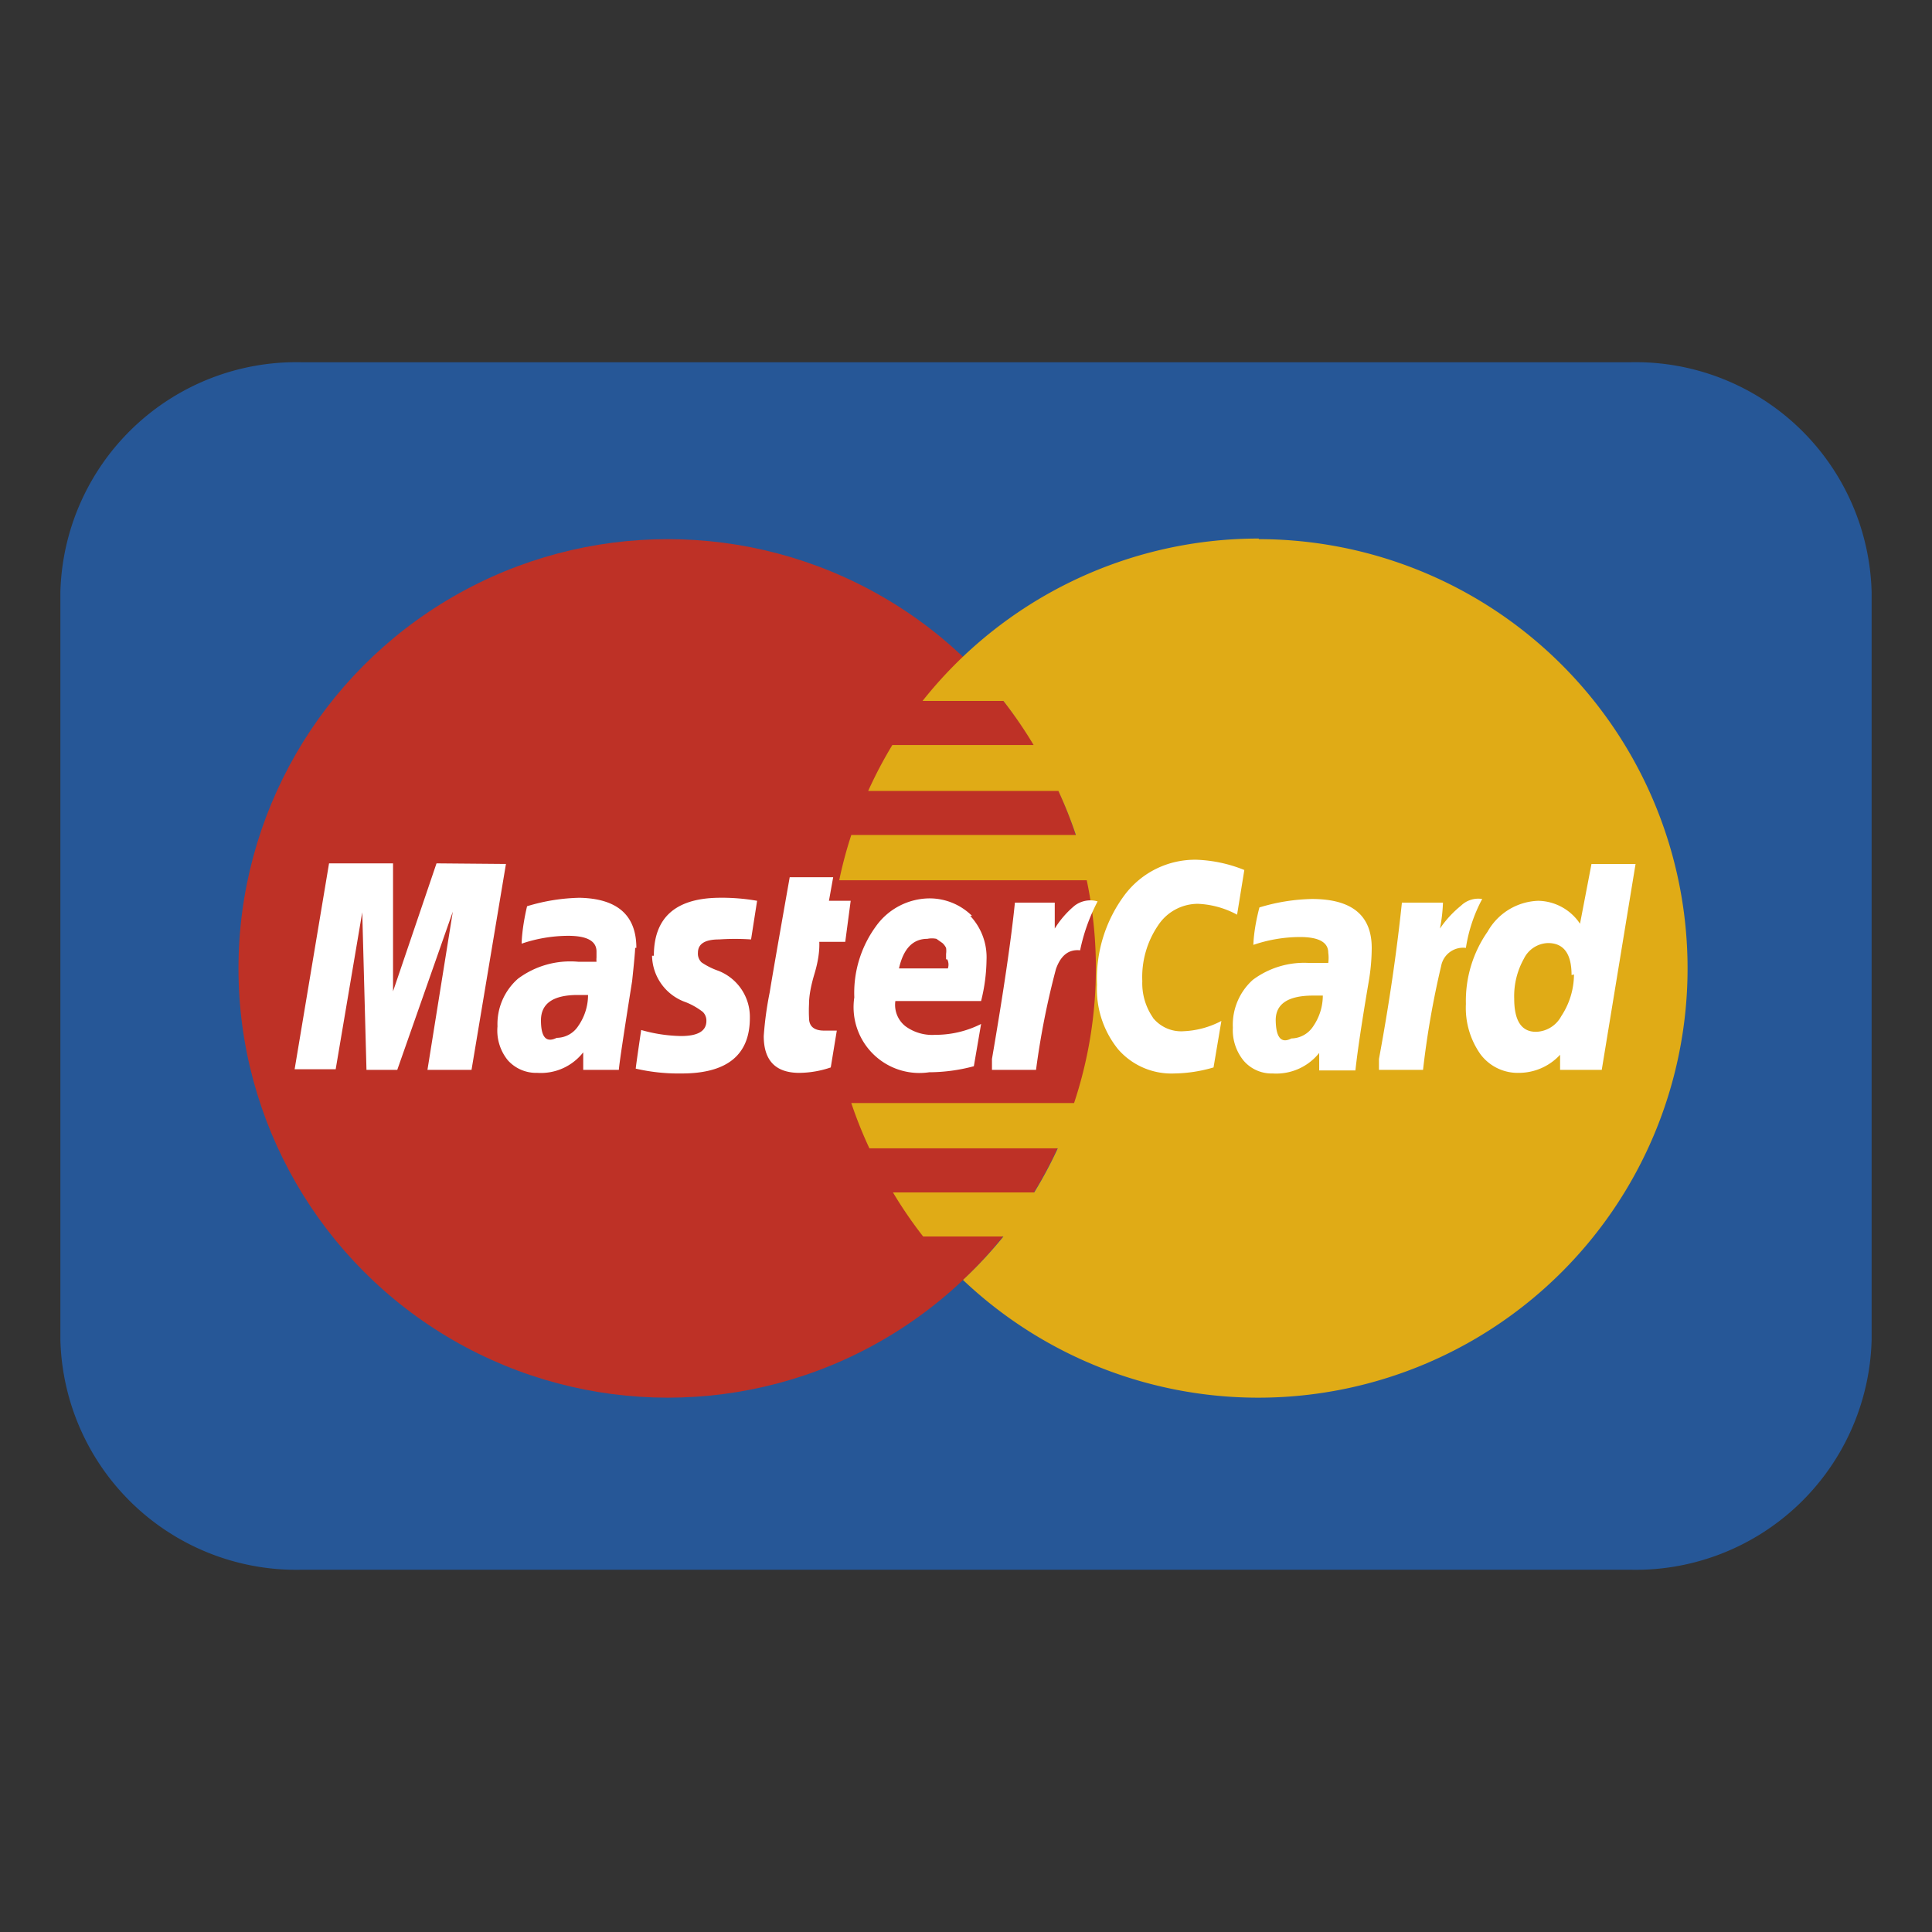 <svg xmlns="http://www.w3.org/2000/svg" viewBox="0 0 32 32">
  <rect x="0" y="0" width="32" height="32" fill="#333333" stroke="none"/>
  <rect class="visible-when-emoji" x="3.07" y="7.95" width="25.85" height="16.1" fill="#265797"/>
  <path class="currentColor-when-flat currentColor-when-mono" d="M27,6H5A3.91,3.91,0,0,0,1,9.81V22.19A3.91,3.91,0,0,0,5,26H27a3.91,3.91,0,0,0,4-3.81V9.81A3.91,3.91,0,0,0,27,6ZM20.85,23.15a7.07,7.07,0,0,1-1-.08l-.19,0a7,7,0,0,1-.94-.23l-.13,0a7.09,7.09,0,0,1-.86-.36l-.08,0a7.19,7.19,0,0,1-.82-.5l-.07-.05A8.12,8.12,0,0,0,18.93,18h-1A7.12,7.12,0,0,1,16,21.19,7.12,7.12,0,0,1,14,18H13a8.12,8.12,0,0,0,2.19,3.84l-.07.05a7.18,7.18,0,0,1-.82.5l-.08,0a7.09,7.09,0,0,1-.86.36l-.13,0a7,7,0,0,1-.94.23l-.19,0A7.11,7.11,0,1,1,12.08,9l.2,0a7,7,0,0,1,.94.23l.13,0a7.09,7.09,0,0,1,.86.36l.08,0a7.17,7.17,0,0,1,.82.5l.07.05A8.12,8.12,0,0,0,13,14h1A7.13,7.13,0,0,1,16,10.89h0A7.13,7.13,0,0,1,17.87,14h1a8.12,8.12,0,0,0-2.16-3.73l.12-.09a7.17,7.17,0,0,1,.74-.45l.18-.08a7.08,7.08,0,0,1,.75-.31l.18-.07A7,7,0,0,1,19.64,9l.21,0a7.11,7.11,0,1,1,1,14.15Z" fill="#265797"/>
  <circle class="hidden-when-flat hidden-when-mono" cx="11.06" cy="16.04" r="7.11" fill="#be3126"/>
  <path class="hidden-when-flat hidden-when-mono" d="M20.85,8.92a7.1,7.1,0,0,0-5.57,2.69h1.34a7.14,7.14,0,0,1,.5.73H14.78a7.1,7.1,0,0,0-.4.76h3.15a7.06,7.06,0,0,1,.29.73H14.1a7,7,0,0,0-.2.75H18a7.08,7.08,0,0,1-.21,3.69H14.1a7.06,7.06,0,0,0,.3.75h3.12a7.08,7.08,0,0,1-.39.73H14.79a7.12,7.12,0,0,0,.5.73h1.33a7.14,7.14,0,0,1-.67.72,7.11,7.11,0,1,0,4.9-12.27Z" fill="#e0ab16"/>
  <path class="currentColor-when-flat currentColor-when-mono" d="M8.38,14.31l-.57,3.41H7.08L7.5,15.1l-.92,2.62H6.07L6,15.11l-.44,2.6H4.88l.57-3.41H6.51l0,2.12.72-2.12Zm5.42.22h-.72q-.29,1.64-.33,1.9a5.63,5.63,0,0,0-.1.73q0,.61.59.61a1.65,1.65,0,0,0,.52-.09l.1-.61-.21,0q-.25,0-.25-.21a2.31,2.31,0,0,1,0-.23q0-.2.09-.5t.08-.53H14l.09-.68h-.36Zm-3,1.3a.83.83,0,0,0,.56.77,1.16,1.16,0,0,1,.28.16.2.2,0,0,1,.06.15q0,.25-.42.25a2.54,2.54,0,0,1-.66-.1q-.09.61-.09.64a3.16,3.16,0,0,0,.76.08q1.13,0,1.13-.92a.82.82,0,0,0-.52-.78,1.18,1.18,0,0,1-.28-.14.2.2,0,0,1-.06-.16q0-.22.35-.22a4,4,0,0,1,.53,0l.1-.64a3.4,3.4,0,0,0-.65-.05Q10.83,14.89,10.83,15.83Zm5.27-.66a1,1,0,0,1,.27.73,2.92,2.92,0,0,1-.09.68H14.83A.45.45,0,0,0,15,17a.75.75,0,0,0,.49.14,1.67,1.67,0,0,0,.76-.18l-.12.7a2.88,2.88,0,0,1-.74.1,1.09,1.09,0,0,1-1.24-1.24,1.87,1.87,0,0,1,.36-1.18,1.1,1.1,0,0,1,.9-.46A1,1,0,0,1,16.1,15.17Zm-.4.72V15.8a.37.37,0,0,0,0-.1.27.27,0,0,0-.06-.08l-.1-.07a.37.37,0,0,0-.15,0q-.36,0-.47.49h.81v0A.2.2,0,0,0,15.69,15.89Zm-5.15-.19q0,.08-.05.55-.21,1.32-.22,1.47H9.66v-.29a.89.89,0,0,1-.76.34.63.63,0,0,1-.49-.21A.78.78,0,0,1,8.24,17a1,1,0,0,1,.34-.79,1.45,1.45,0,0,1,1-.28h.3a.37.37,0,0,1,0-.07v-.1q0-.26-.47-.26a2.42,2.42,0,0,0-.77.13s0-.24.09-.62a3.19,3.19,0,0,1,.87-.14Q10.54,14.89,10.54,15.7Zm-.81.78H9.57q-.61,0-.61.42t.26.29a.43.43,0,0,0,.36-.2A.9.9,0,0,0,9.74,16.48Zm16.65-2.17h.73l-.56,3.41h-.69l0-.25a.93.93,0,0,1-.68.3.77.77,0,0,1-.64-.31,1.33,1.33,0,0,1-.24-.83,2,2,0,0,1,.36-1.2,1,1,0,0,1,.84-.51.85.85,0,0,1,.69.38Zm-.33,1.84q0-.53-.39-.53a.46.46,0,0,0-.4.26,1.27,1.27,0,0,0-.16.66q0,.55.36.55a.49.49,0,0,0,.42-.26A1.26,1.26,0,0,0,26.07,16.14ZM24.2,15a1.75,1.75,0,0,0-.35.38,2.65,2.65,0,0,0,.05-.43h-.68q-.13,1.24-.38,2.59l0,.18h.73A14.67,14.67,0,0,1,23.87,16a.37.37,0,0,1,.41-.3,2.51,2.51,0,0,1,.27-.81A.41.41,0,0,0,24.2,15Zm-5.1,1.86a1,1,0,0,1-.18-.61,1.52,1.52,0,0,1,.26-.92.79.79,0,0,1,.66-.36,1.49,1.49,0,0,1,.65.18l.12-.74a2.33,2.33,0,0,0-.79-.17,1.46,1.46,0,0,0-1.19.58,2.32,2.32,0,0,0-.46,1.49,1.58,1.58,0,0,0,.35,1.07,1.17,1.17,0,0,0,.93.4,2.4,2.4,0,0,0,.65-.1l.13-.77a1.47,1.47,0,0,1-.62.17A.6.6,0,0,1,19.09,16.85ZM17.8,15a1.56,1.56,0,0,0-.33.38l0-.43h-.66q-.09.9-.38,2.59l0,.18h.73a13.18,13.18,0,0,1,.33-1.67q.12-.34.4-.31a3.07,3.07,0,0,1,.29-.81A.43.43,0,0,0,17.8,15Zm4.92.71a3.38,3.38,0,0,1-.05.55q-.17,1-.22,1.47h-.6v-.29a.91.91,0,0,1-.77.34.61.61,0,0,1-.48-.21.8.8,0,0,1-.18-.55,1,1,0,0,1,.33-.79,1.42,1.42,0,0,1,.94-.28H22a.62.62,0,0,0,0-.17q0-.26-.47-.26a2.42,2.42,0,0,0-.77.13s0-.24.1-.62a3.19,3.19,0,0,1,.87-.14Q22.72,14.89,22.72,15.7Zm-.81.78h-.16q-.63,0-.62.42t.26.29a.44.44,0,0,0,.36-.2A.9.9,0,0,0,21.91,16.48Z" fill="#fff"/>
</svg>

